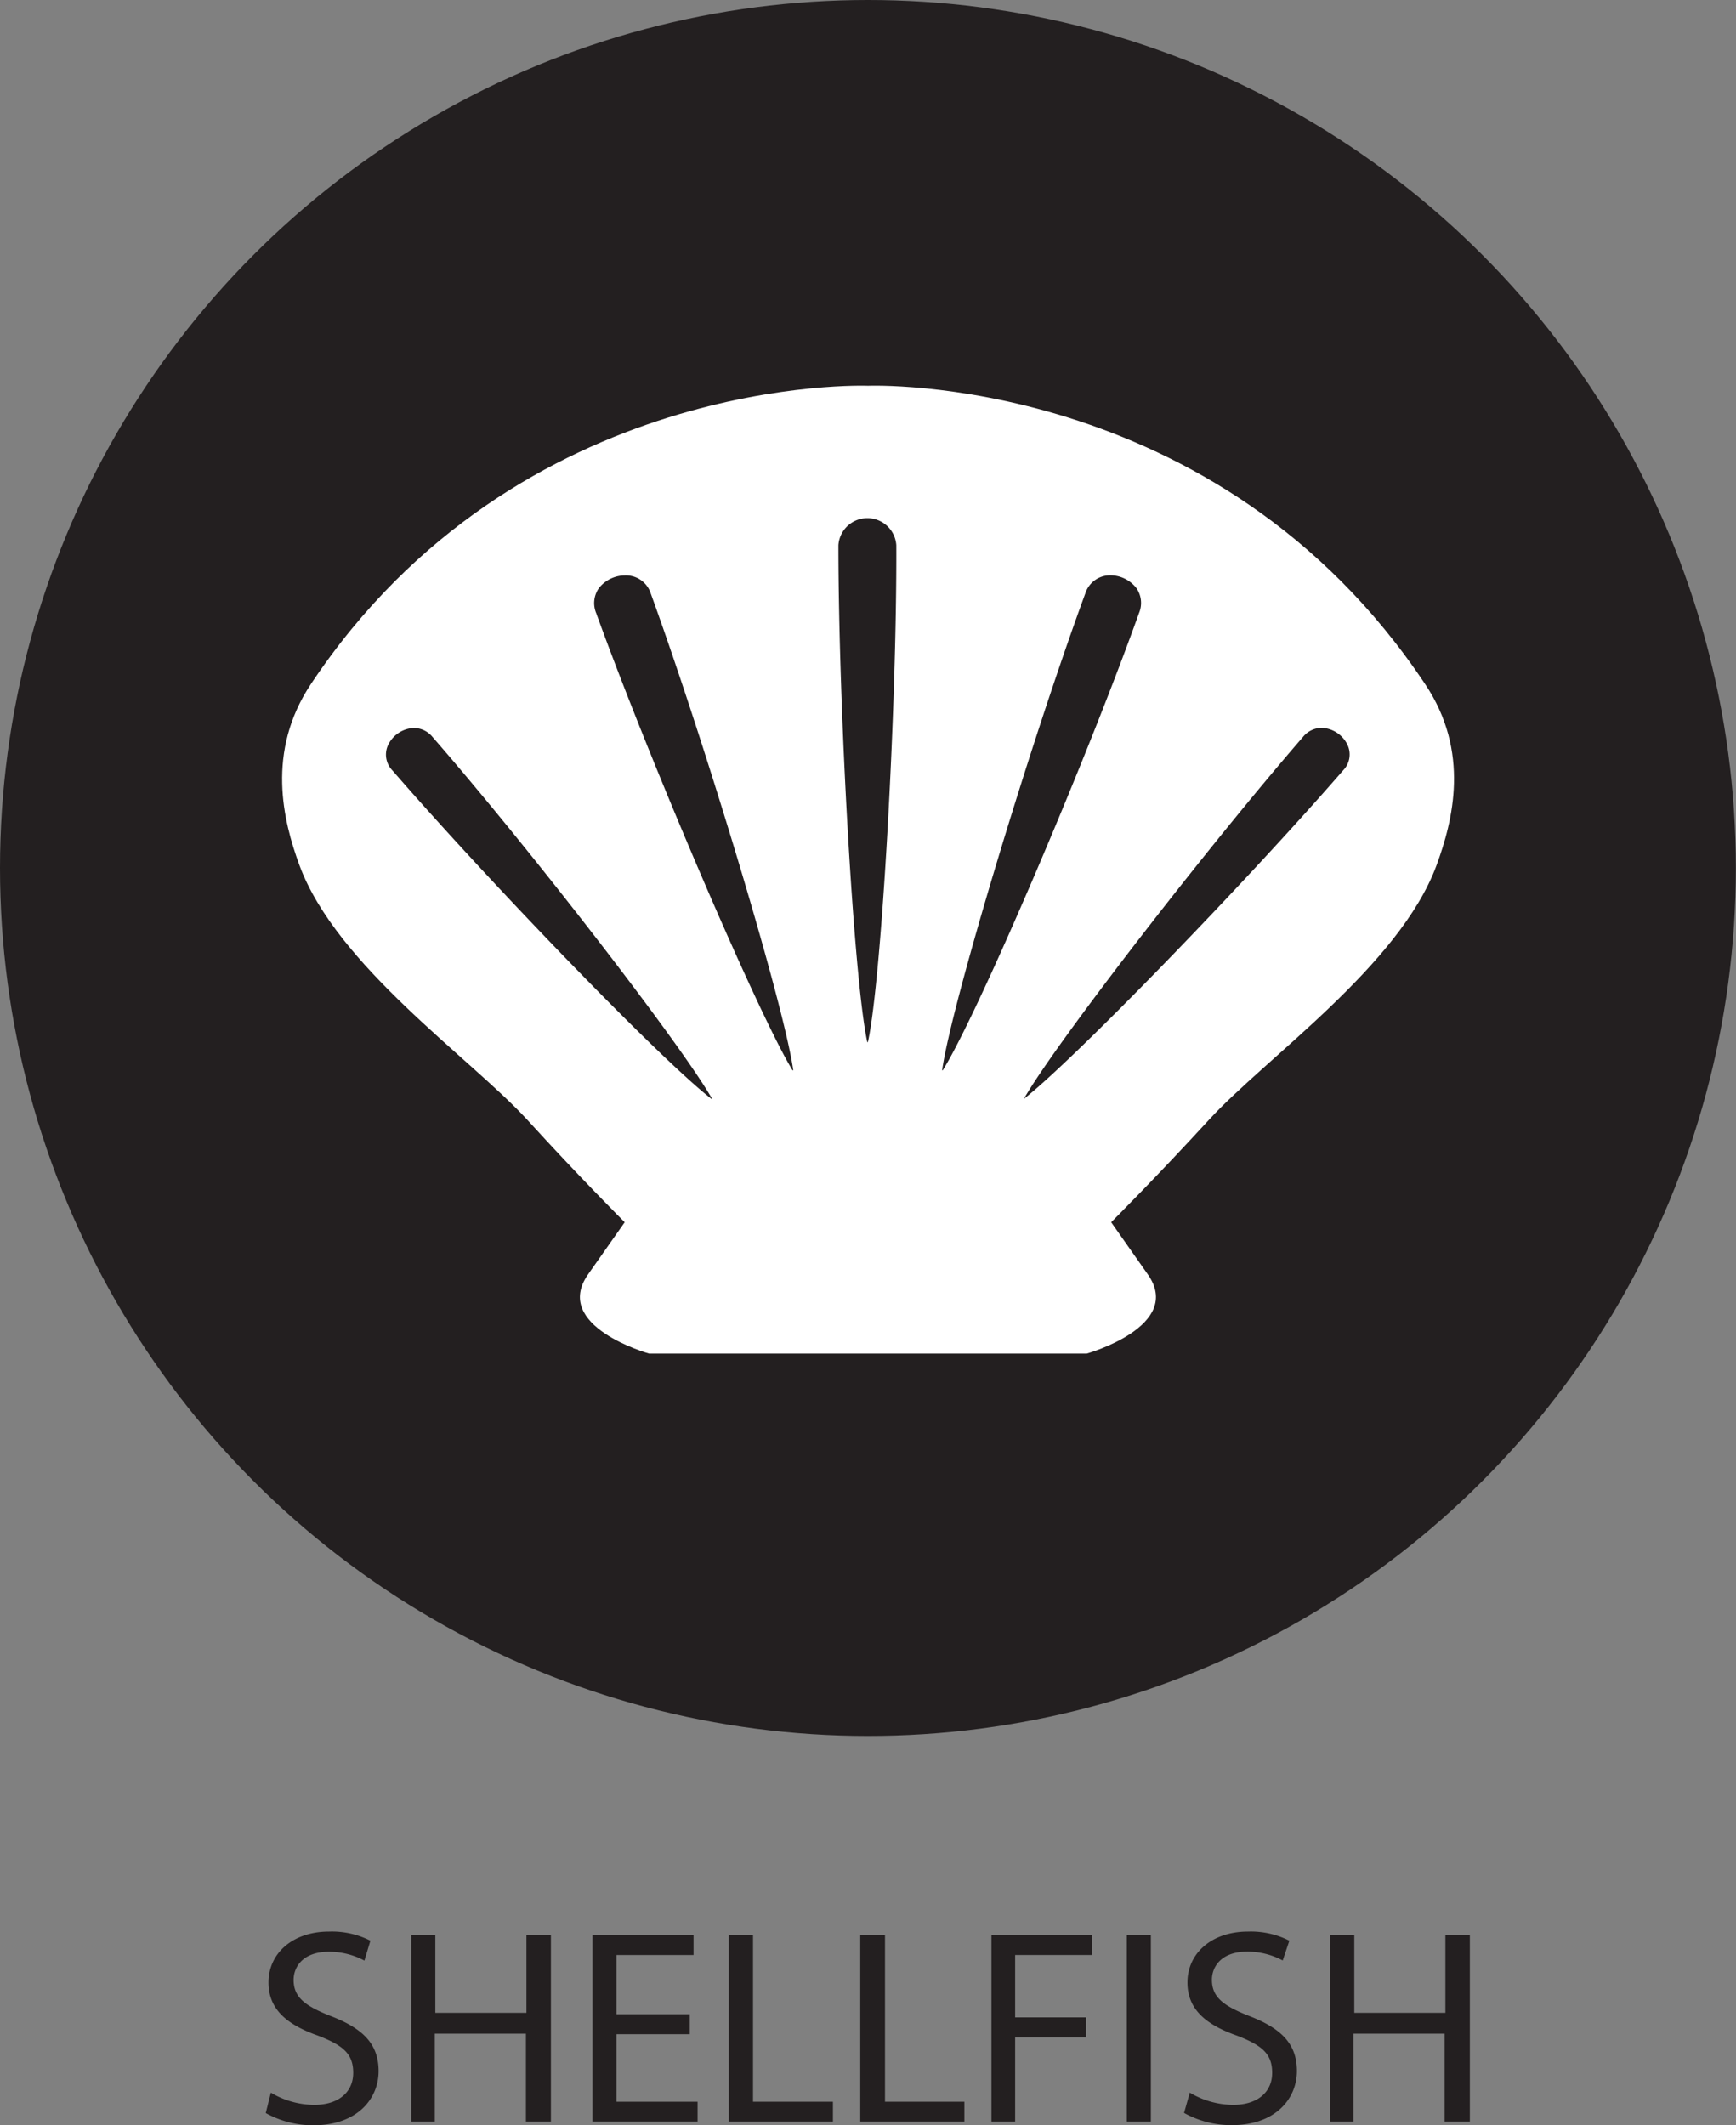 <svg xmlns="http://www.w3.org/2000/svg" viewBox="0 0 133.39 163.27"><rect x="0" y="0" width="133.39" height="163.27" fill="#808080" stroke="none"/><defs><style>.cls-1{fill:#231f20;}.cls-2{fill:#fff;}</style></defs><title>Asset 22</title><g id="Layer_2" data-name="Layer 2"><g id="Layer_22" data-name="Layer 22"><circle class="cls-1" cx="66.69" cy="66.69" r="66.69"/><path class="cls-1" d="M20.81,160.78a6.58,6.58,0,0,0,3.33.94c1.9,0,3-1,3-2.46s-.77-2.11-2.71-2.86c-2.35-.83-3.8-2-3.8-4.08,0-2.24,1.86-3.91,4.65-3.91a6.53,6.53,0,0,1,3.18.7L28,150.64a5.73,5.73,0,0,0-2.73-.68c-2,0-2.71,1.17-2.71,2.16,0,1.34.88,2,2.86,2.78,2.43.94,3.67,2.11,3.67,4.23s-1.64,4.16-5,4.16a7.43,7.43,0,0,1-3.67-.94Z"/><path class="cls-1" d="M33.45,148.65v6h7v-6h1.88V163H40.41v-6.75h-7V163H31.6V148.65Z"/><path class="cls-1" d="M53,156.29H47.37v5.19h6.23V163H45.52V148.65h7.77v1.56H47.37v4.55H53Z"/><path class="cls-1" d="M56,148.65h1.86v12.83H64V163H56Z"/><path class="cls-1" d="M66.1,148.65H68v12.83H74.1V163h-8Z"/><path class="cls-1" d="M76.18,148.65h7.75v1.56H78V155h5.44v1.54H78V163H76.18Z"/><path class="cls-1" d="M88.43,148.65V163H86.58V148.65Z"/><path class="cls-1" d="M91.42,160.78a6.58,6.58,0,0,0,3.33.94c1.9,0,3-1,3-2.46s-.77-2.11-2.71-2.86c-2.35-.83-3.8-2-3.8-4.08,0-2.24,1.86-3.91,4.65-3.91a6.53,6.53,0,0,1,3.18.7l-.51,1.52a5.73,5.73,0,0,0-2.73-.68c-2,0-2.71,1.17-2.71,2.16,0,1.34.88,2,2.86,2.78,2.43.94,3.67,2.11,3.67,4.23s-1.64,4.16-5,4.16a7.43,7.43,0,0,1-3.67-.94Z"/><path class="cls-1" d="M104.06,148.65v6h7v-6h1.88V163H111v-6.75h-7V163H102.2V148.65Z"/><path class="cls-2" d="M109.49,52.54c-16-24-42.79-22.9-42.79-22.9S39.88,28.56,23.9,52.54c-3.48,5.22-2.14,10.54-.89,13.94C25.85,74.19,36.14,81.28,40.48,86,44.55,90.47,48,93.91,48,93.91l-2.81,4c-2.81,4,4.68,6.09,4.68,6.09H83.51s7.49-2.11,4.68-6.09l-2.81-4s3.45-3.44,7.53-7.89c4.34-4.74,14.63-11.83,17.47-19.54C111.63,63.08,113,57.76,109.49,52.54Z"/><path class="cls-1" d="M78.67,84.43c2.45-4.29,14.12-19.36,21.44-27.8a1.88,1.88,0,0,1,1.43-.71,2.3,2.3,0,0,1,2,1.31,1.74,1.74,0,0,1-.33,1.95C95.85,67.66,82.56,81.39,78.67,84.43Zm-24,0c-3.9-3-17.18-16.77-24.52-25.24a1.74,1.74,0,0,1-.33-1.95,2.3,2.3,0,0,1,2-1.31,1.88,1.88,0,0,1,1.43.71C40.6,65.07,52.27,80.14,54.72,84.43Zm6.23-2.19C58.3,78,50,58.68,45.81,47.11a2,2,0,0,1,.19-1.9,2.55,2.55,0,0,1,2-1A2,2,0,0,1,50,45.59C54.2,57.16,60.28,77.32,60.95,82.23Zm11.49,0c.67-4.92,6.75-25.07,11-36.64a2,2,0,0,1,1.94-1.4,2.55,2.55,0,0,1,2,1,2,2,0,0,1,.19,1.9C83.37,58.68,75.09,78,72.44,82.23Zm-5.75-2.17c-1.05-4.85-2.22-25.87-2.22-38.18a2.23,2.23,0,0,1,4.45,0C68.92,54.19,67.75,75.21,66.69,80.06Z"/></g></g></svg>